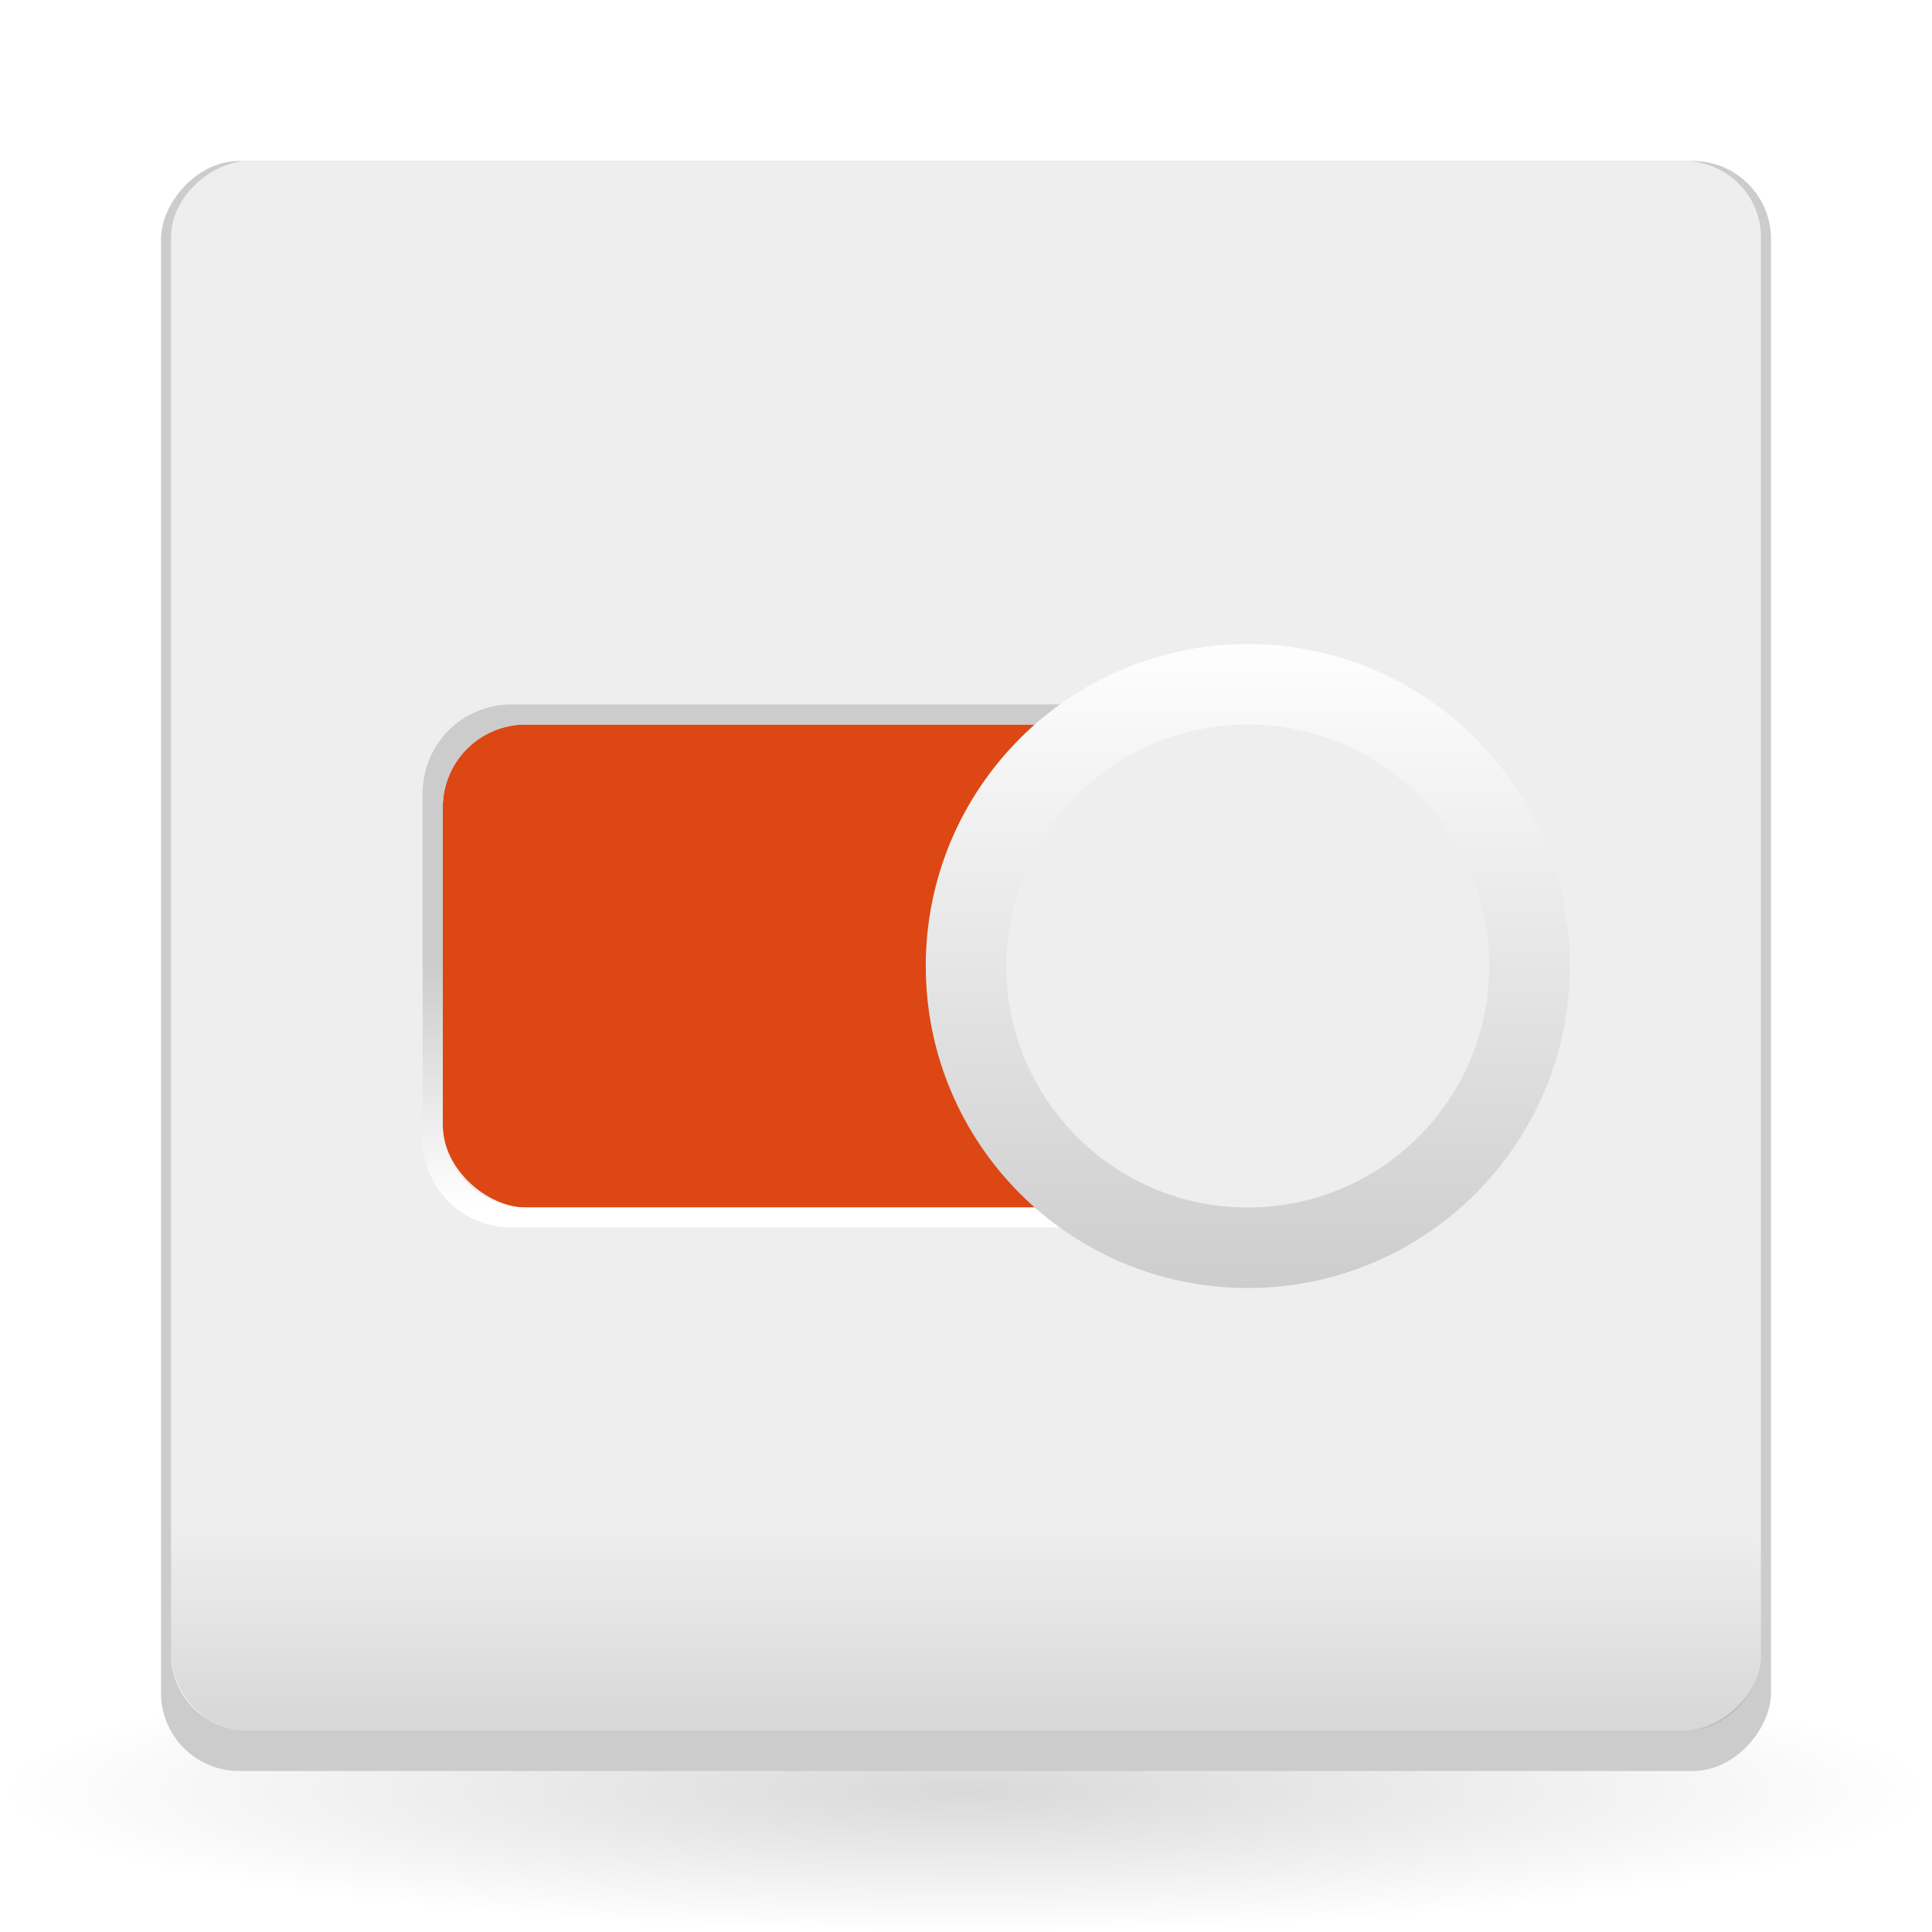 <?xml version="1.0" encoding="UTF-8" standalone="no"?>
<svg
   xmlns:dc="http://purl.org/dc/elements/1.1/"
   xmlns:cc="http://creativecommons.org/ns#"
   xmlns:rdf="http://www.w3.org/1999/02/22-rdf-syntax-ns#"
   xmlns:svg="http://www.w3.org/2000/svg"
   xmlns="http://www.w3.org/2000/svg"
   xmlns:xlink="http://www.w3.org/1999/xlink"
   xmlns:sodipodi="http://sodipodi.sourceforge.net/DTD/sodipodi-0.dtd"
   xmlns:inkscape="http://www.inkscape.org/namespaces/inkscape"
   version="1.1"
   id="svg2"
   height="48"
   viewBox="0 0 48 48"
   width="48"
   inkscape:version="0.91 r13725"
   sodipodi:docname="fedy.svg">
  <sodipodi:namedview
     pagecolor="#ffffff"
     bordercolor="#666666"
     borderopacity="1"
     objecttolerance="10"
     gridtolerance="10"
     guidetolerance="10"
     inkscape:pageopacity="0"
     inkscape:pageshadow="2"
     inkscape:window-width="1366"
     inkscape:window-height="744"
     id="namedview36"
     showgrid="false"
     inkscape:zoom="1.7383042"
     inkscape:cx="17.76188"
     inkscape:cy="24"
     inkscape:window-x="0"
     inkscape:window-y="24"
     inkscape:window-maximized="1"
     inkscape:current-layer="svg2" />
  <defs
     id="defs4">
    <linearGradient
       x2="0"
       gradientUnits="userSpaceOnUse"
       y2="226.25"
       y1="221.062"
       id="linearGradient3903"
       xlink:href="#linearGradient3303"
       gradientTransform="matrix(.958 0 0 -1 -290.205 264.25)" />
    <linearGradient
       x2="36"
       gradientUnits="userSpaceOnUse"
       x1="12"
       id="linearGradient3908"
       xlink:href="#linearGradient3850"
       gradientTransform="matrix(0.5,0,0,2,12,-25)" />
    <linearGradient
       gradientUnits="userSpaceOnUse"
       x2="10.548"
       y2="30"
       x1="10.5"
       y1="24"
       id="linearGradient3921"
       xlink:href="#linearGradient3915" />
    <linearGradient
       id="linearGradient3303">
      <stop
         id="stop10"
         style="stop-opacity:.1"
         offset="0" />
      <stop
         id="stop12"
         style="stop-opacity:0"
         offset="1" />
    </linearGradient>
    <linearGradient
       id="linearGradient3915">
      <stop
         id="stop15"
         style="stop-color:#ccc"
         offset="0" />
      <stop
         id="stop17"
         style="stop-color:#fff"
         offset="1" />
    </linearGradient>
    <linearGradient
       id="linearGradient5644">
      <stop
         id="stop20"
         style="stop-color:#ccc"
         offset="0" />
      <stop
         id="stop22"
         style="stop-color:#fff"
         offset="1" />
    </linearGradient>
    <linearGradient
       x2="0"
       gradientUnits="userSpaceOnUse"
       y2="224.438"
       y1="236.125"
       id="linearGradient3898"
       xlink:href="#linearGradient5644"
       gradientTransform="matrix(1.427,0,0,1.427,-483.941,-304.644)" />
    <linearGradient
       id="linearGradient3850">
      <stop
         id="stop26"
         style="stop-color:#028ccc"
         offset="0" />
      <stop
         id="stop28"
         style="stop-color:#03a9f4"
         offset="1" />
    </linearGradient>
    <radialGradient
       gradientUnits="userSpaceOnUse"
       r="10.625"
       id="radialGradient3913"
       xlink:href="#radialGradient4760"
       gradientTransform="matrix(-2.259 0 0 .329 165.459 42.976)"
       cy="4.625"
       cx="62.625" />
    <radialGradient
       gradientUnits="userSpaceOnUse"
       r="10.625"
       id="radialGradient4760"
       gradientTransform="matrix(5.775 0 0 2.009 -297.663 30.796)"
       cy="4.625"
       cx="62.625">
      <stop
         id="stop32"
         style="stop-opacity:.15"
         offset="0" />
      <stop
         id="stop34"
         style="stop-opacity:0"
         offset="1" />
    </radialGradient>
    <filter
       height="1.288"
       y="-0.144"
       width="1.288"
       x="-0.144"
       id="filter4204"
       style="color-interpolation-filters:sRGB">
      <feGaussianBlur
         id="feGaussianBlur4206"
         stdDeviation="0.96" />
    </filter>
  </defs>
  <path
     id="path36"
     d="M 0,44.5 C 0,46.433 10.745,48 24,48 37.255,48 48,46.433 48,44.5 48,42.567 37.255,41 24,41 10.745,41 0,42.567 0,44.5 z"
     style="fill:url(#radialGradient3913);fill-rule:evenodd" />
  <rect
     id="rect38"
     transform="scale(-1 1)"
     style="fill:#ccc"
     height="40"
     rx="1.939"
     y="4"
     x="-44"
     width="40" />
  <rect
     id="rect40"
     transform="matrix(0 -1 1 0 0 0)"
     style="fill:#eee"
     ry="1.915"
     height="39.5"
     rx="1.891"
     y="4.25"
     x="-43"
     width="39" />
  <rect
     width="12"
     x="18"
     y="11"
     rx="2.059"
     height="24"
     style="fill:#dd4713;fill-rule:evenodd;fill-opacity:1"
     transform="matrix(0,1,1,0,0,0)"
     id="rect44" />
  <path
     inkscape:connector-curvature="0"
     style="fill:url(#linearGradient3921);fill-rule:evenodd"
     d="m 33.281,17.5 c 1.236,0 2.219,0.983 2.219,2.219 l 0,8.562 C 35.5,29.517 34.517,30.5 33.281,30.5 l -20.562,0 C 11.483,30.5 10.5,29.517 10.5,28.281 l 0,-8.562 C 10.5,18.483 11.483,17.5 12.719,17.5 l 20.562,0 z M 32.938,18 13.062,18 C 11.922,18 11,18.922 11,20.062 l 0,7.875 C 11,29.078 11.922,30 13.062,30 l 19.875,0 C 34.078,30 35,29.078 35,27.938 l 0,-7.875 C 35,18.922 34.078,18 32.938,18 Z"
     id="path46" />
  <circle
     r="8"
     cx="-31"
     cy="24"
     style="fill:#000000;fill-opacity:1;stroke:none;stroke-width:1.5;stroke-linecap:round;stroke-opacity:1;opacity:0.16;filter:url(#filter4204)"
     transform="scale(-1,1)"
     id="ellipse4182" />
  <ellipse
     id="ellipse48"
     transform="scale(-1,1)"
     style="fill:#eeeeee;stroke:url(#linearGradient3898);stroke-width:2;stroke-linecap:round;stroke-miterlimit:4;stroke-dasharray:none"
     ry="7"
     rx="7"
     cy="24"
     cx="-31" />
  <path
     id="path50"
     d="M 6.165,43 C 5.104,43 4.25,42.108 4.25,41 l 0,-5 c 0,1.108 0.854,2 1.915,2 L 41.835,38 C 42.896,38 43.75,37.108 43.75,36 l 0,5 c 0,1.108 -0.854,2 -1.915,2 L 6.165,43 z"
     style="fill:url(#linearGradient3903)" />
</svg>
